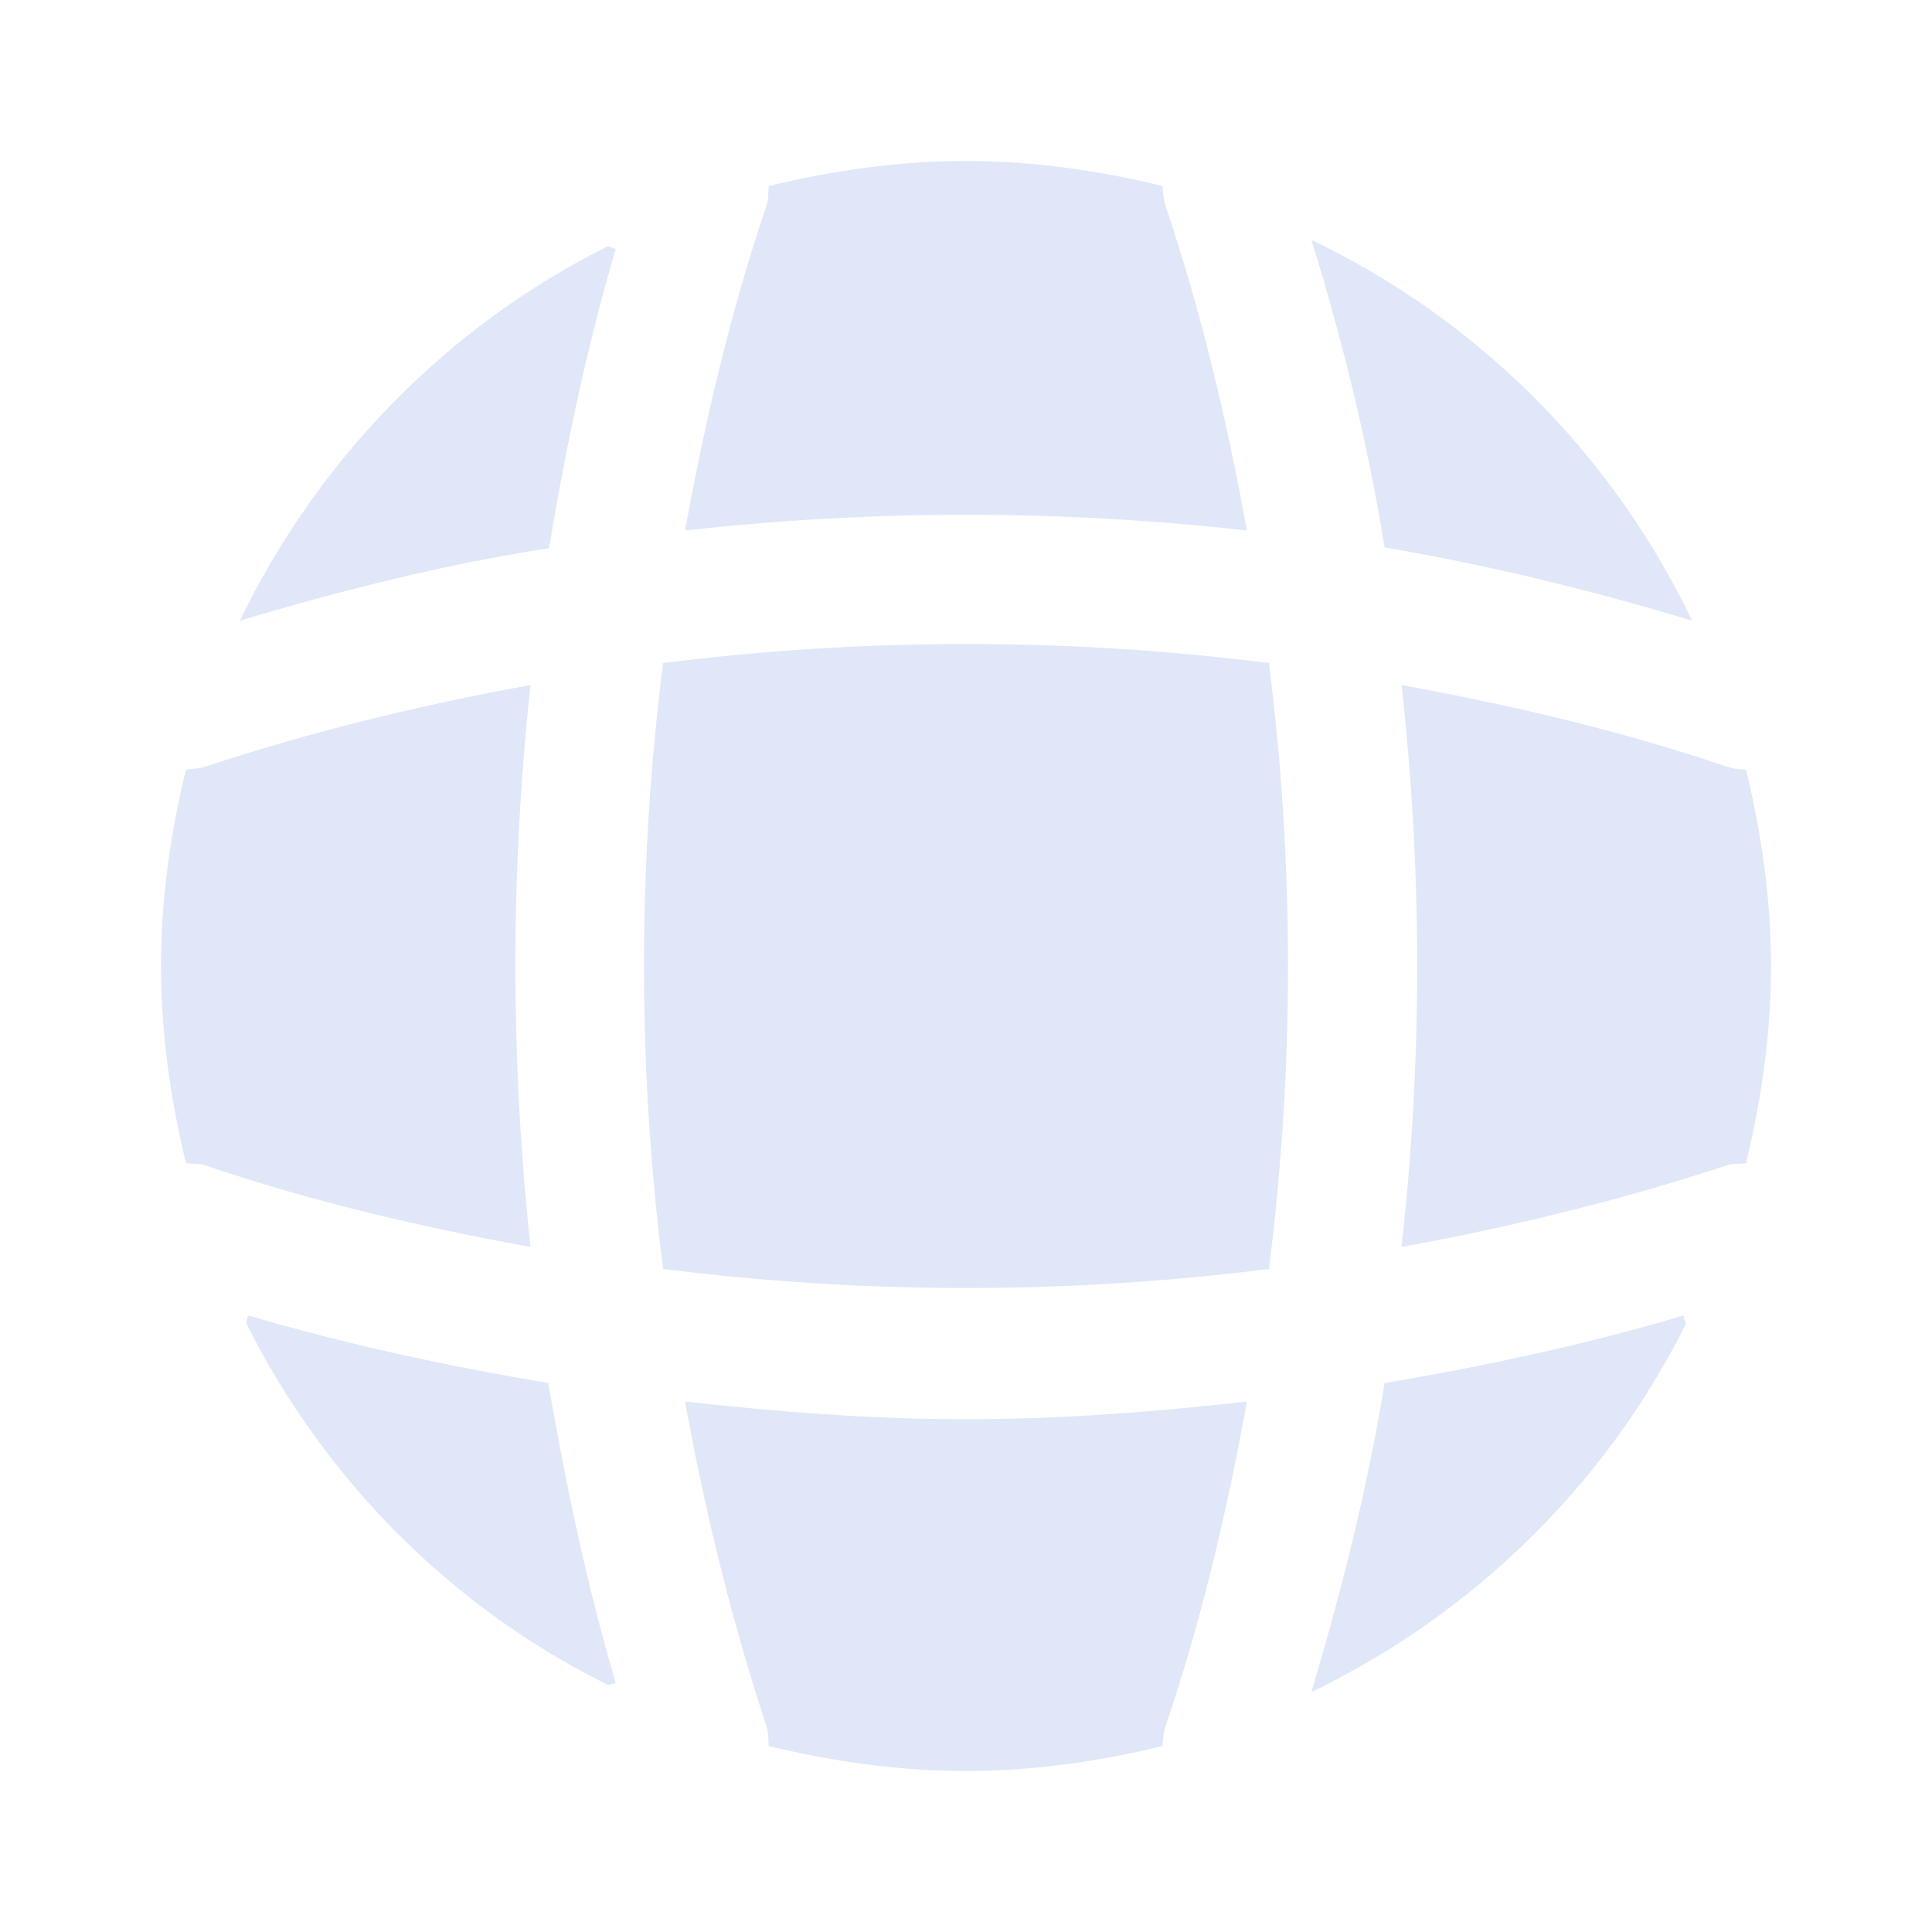 <svg width="48" height="48" viewBox="0 0 48 48" fill="none" xmlns="http://www.w3.org/2000/svg">
<path d="M15.3 41.82C15.24 41.82 15.16 41.86 15.1 41.86C11.22 39.94 8.06 36.76 6.12 32.88C6.12 32.82 6.16 32.74 6.16 32.68C8.6 33.4 11.12 33.94 13.62 34.36C14.06 36.88 14.58 39.38 15.3 41.82Z" fill="#E0E7F9"/>
<path d="M41.88 32.9C39.9 36.88 36.6 40.1 32.58 42.04C33.34 39.5 33.98 36.94 34.4 34.36C36.92 33.94 39.4 33.4 41.84 32.68C41.82 32.76 41.88 32.84 41.88 32.9Z" fill="#E0E7F9"/>
<path d="M42.04 15.42C39.52 14.66 36.98 14.04 34.4 13.6C33.98 11.02 33.36 8.46 32.58 5.96C36.72 7.94 40.06 11.28 42.04 15.42Z" fill="#E0E7F9"/>
<path d="M15.3 6.18C14.58 8.62 14.06 11.1 13.64 13.62C11.06 14.02 8.5 14.66 5.96 15.42C7.9 11.4 11.12 8.1 15.1 6.12C15.16 6.12 15.24 6.18 15.3 6.18Z" fill="#E0E7F9"/>
<path d="M30.98 13.18C26.34 12.66 21.66 12.66 17.02 13.18C17.52 10.44 18.16 7.7 19.06 5.06C19.1 4.9 19.08 4.78 19.1 4.62C20.68 4.24 22.3 4 24 4C25.68 4 27.32 4.24 28.88 4.62C28.9 4.78 28.9 4.9 28.94 5.06C29.84 7.72 30.48 10.44 30.98 13.18Z" fill="#E0E7F9"/>
<path d="M13.18 30.98C10.42 30.48 7.7 29.84 5.06 28.94C4.9 28.9 4.78 28.92 4.62 28.9C4.24 27.32 4 25.7 4 24C4 22.32 4.24 20.68 4.62 19.12C4.78 19.1 4.9 19.1 5.06 19.06C7.72 18.18 10.42 17.52 13.18 17.02C12.68 21.66 12.68 26.34 13.18 30.98Z" fill="#E0E7F9"/>
<path d="M44 24C44 25.7 43.76 27.32 43.38 28.9C43.22 28.92 43.1 28.9 42.94 28.94C40.28 29.82 37.56 30.48 34.82 30.98C35.34 26.34 35.34 21.66 34.82 17.02C37.56 17.52 40.3 18.16 42.94 19.06C43.1 19.1 43.22 19.12 43.38 19.12C43.76 20.7 44 22.32 44 24Z" fill="#E0E7F9"/>
<path d="M30.98 34.82C30.48 37.58 29.84 40.3 28.94 42.94C28.9 43.1 28.9 43.22 28.88 43.38C27.32 43.76 25.68 44 24 44C22.3 44 20.68 43.76 19.1 43.38C19.08 43.22 19.1 43.1 19.06 42.94C18.18 40.28 17.52 37.58 17.02 34.82C19.34 35.08 21.66 35.26 24 35.26C26.34 35.26 28.68 35.08 30.98 34.82Z" fill="#E0E7F9"/>
<path d="M31.527 31.527C26.524 32.158 21.476 32.158 16.473 31.527C15.842 26.524 15.842 21.476 16.473 16.473C21.476 15.842 26.524 15.842 31.527 16.473C32.158 21.476 32.158 26.524 31.527 31.527Z" fill="#E0E7F9"/>
</svg>

